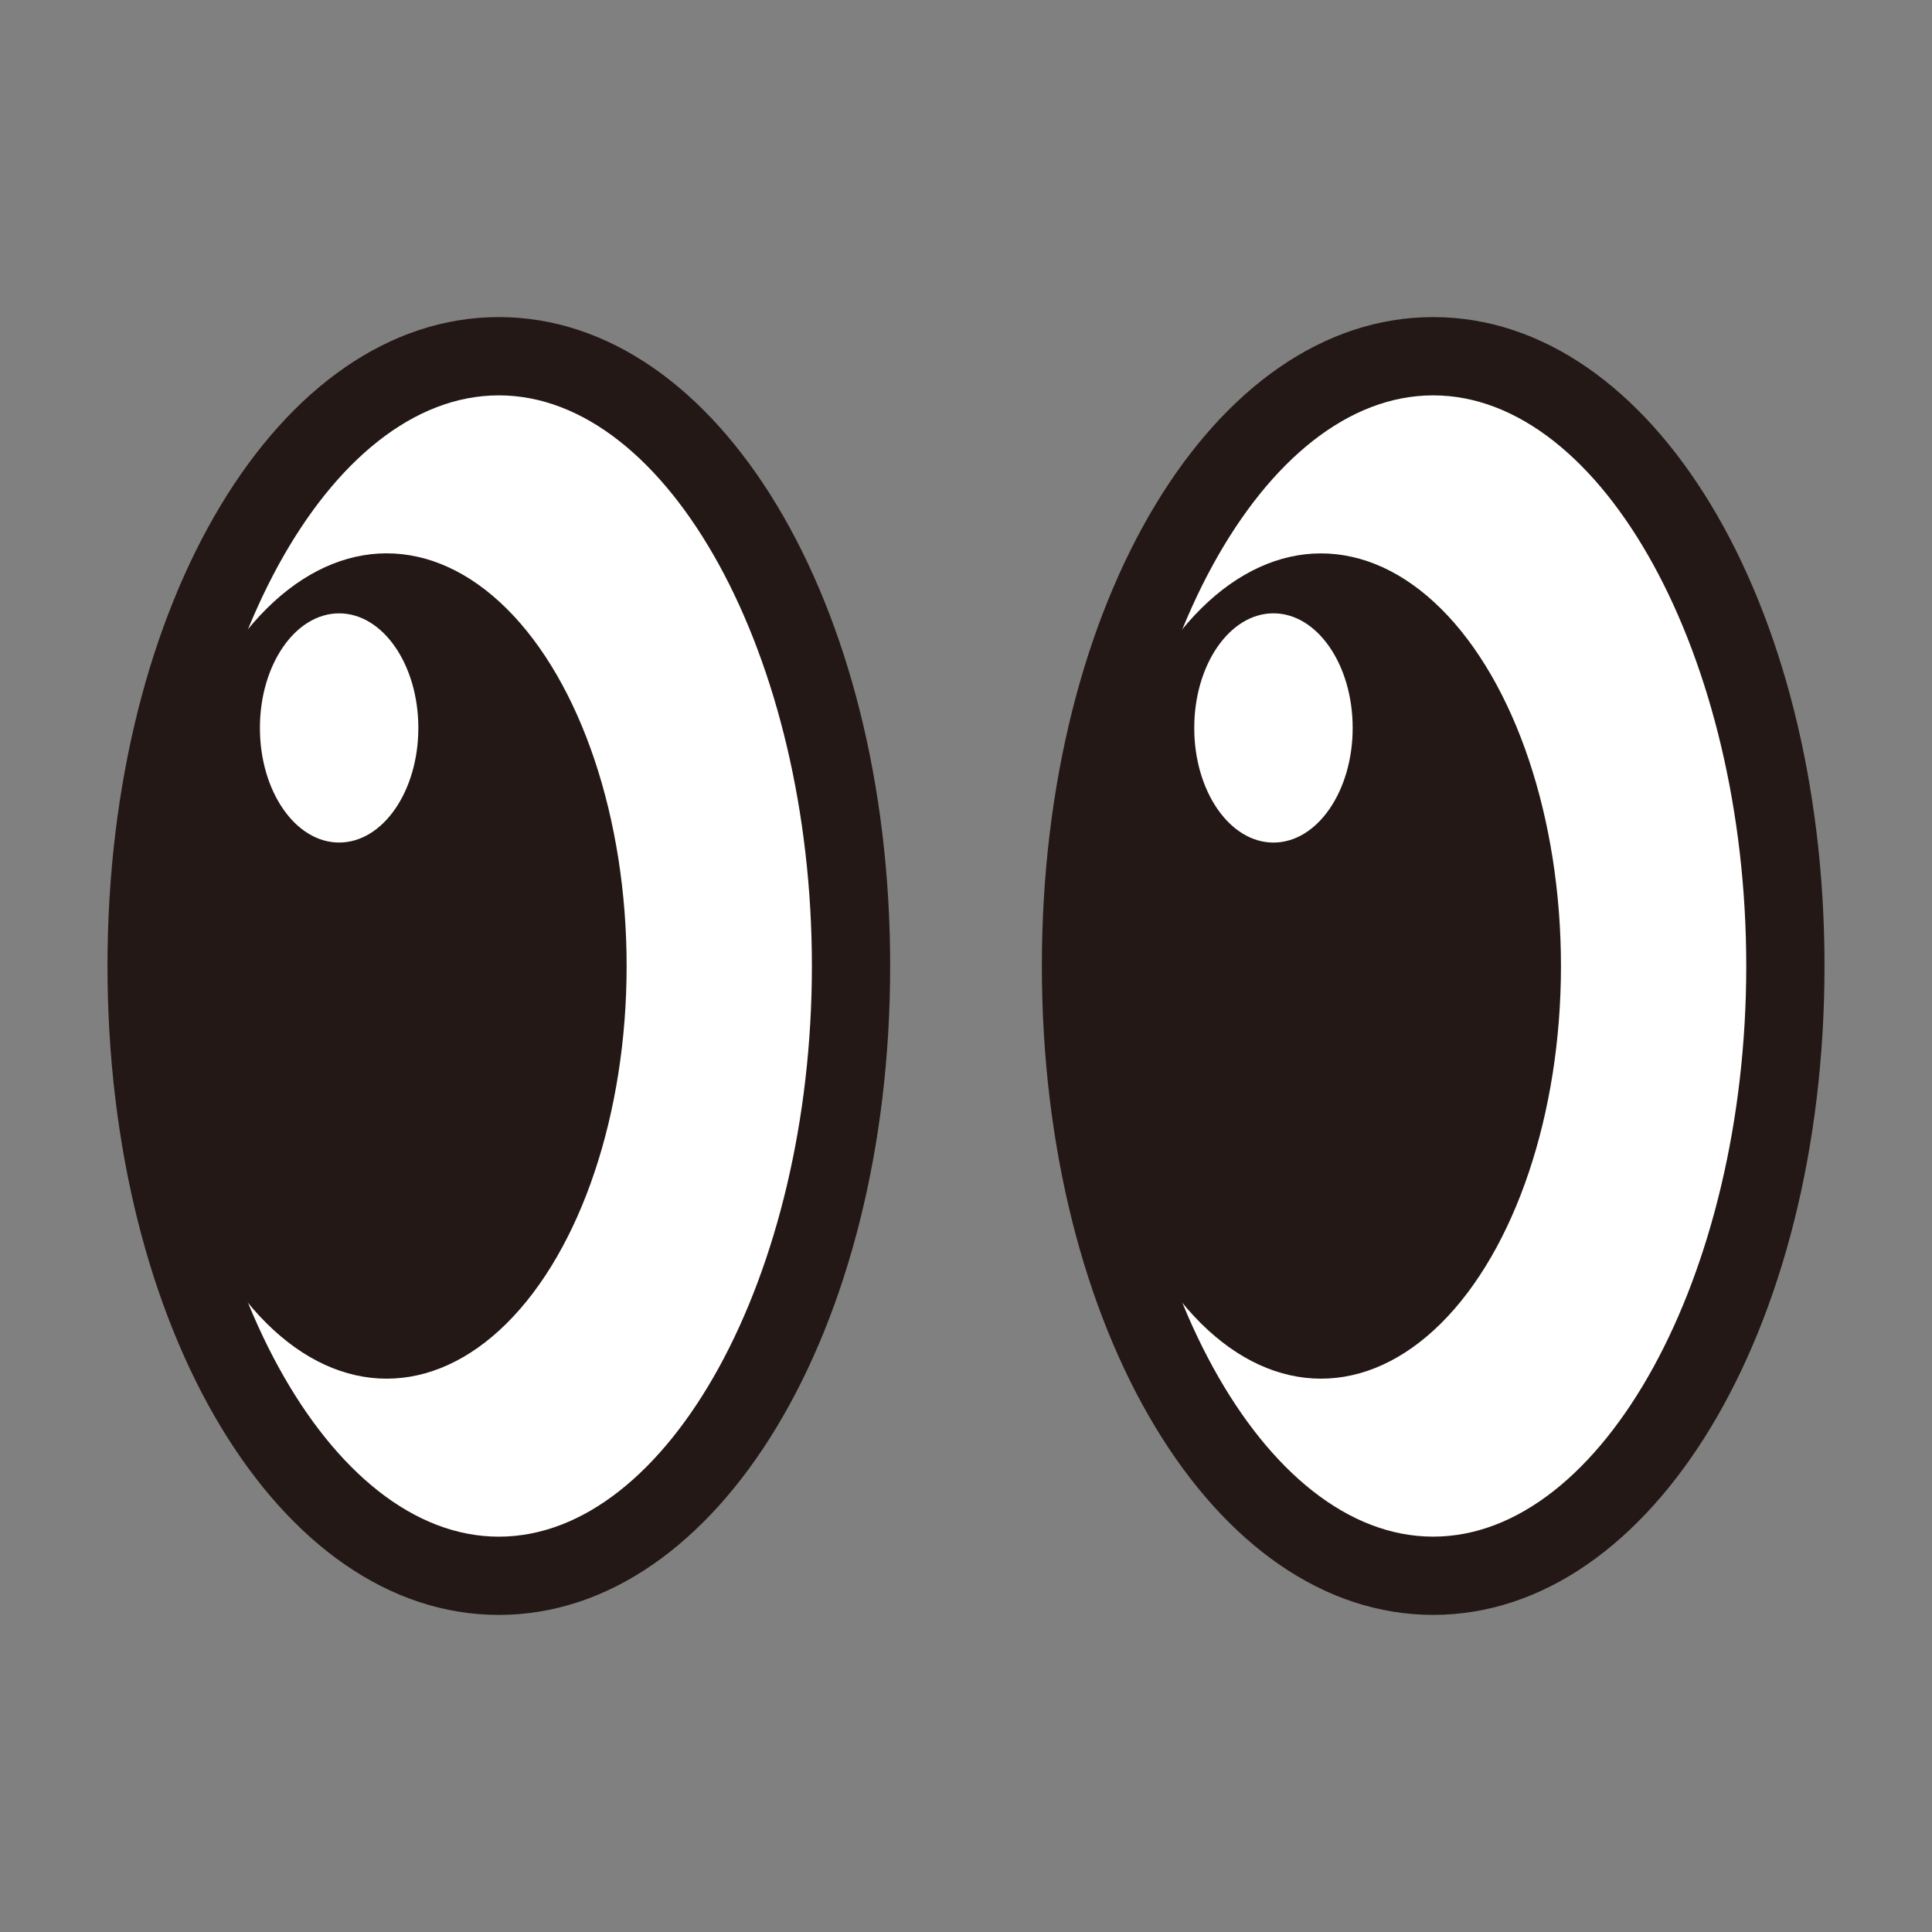 <?xml version="1.0" encoding="UTF-8"?>
<!-- Generated by phantom_svg. -->
<svg id="phantom_svg" width="64px" height="64px" xmlns="http://www.w3.org/2000/svg" xmlns:xlink="http://www.w3.org/1999/xlink" version="1.1">
  <rect width="100%" height="100%" fill="#808080" stroke="none"/>
  <defs>
    <!-- Images. -->
    <svg id="frame0" viewBox="0 0 64 64" preserveAspectRatio="none" xmlns:dc="http://purl.org/dc/elements/1.1/" xmlns:cc="http://creativecommons.org/ns#" xmlns:rdf="http://www.w3.org/1999/02/22-rdf-syntax-ns#" xmlns:svg="http://www.w3.org/2000/svg" xmlns="http://www.w3.org/2000/svg" xmlns:sodipodi="http://sodipodi.sourceforge.net/DTD/sodipodi-0.dtd" xmlns:inkscape="http://www.inkscape.org/namespaces/inkscape">
      <defs id="frame0_defs31"/>
      <sodipodi:namedview pagecolor="#ffffff" bordercolor="#666666" borderopacity="1" objecttolerance="10" gridtolerance="10" guidetolerance="10" inkscape:pageopacity="0" inkscape:pageshadow="2" inkscape:window-width="640" inkscape:window-height="480" id="frame0_namedview29"/>
      <g id="frame0_g3">
        <g id='frame0_g5'>
          <g id='frame0_g7'>
            <ellipse style='fill:#FFFFFF;' cx='16.525' cy='32' rx='11.667' ry='20.2' id='frame0_ellipse9'/>
            <path style='fill:#231815;' d='M16.524,53.496c-7.269,0-12.963-9.442-12.963-21.496     s5.694-21.496,12.963-21.496S29.488,19.946,29.488,32S23.793,53.496,16.524,53.496z      M16.524,13.097c-5.621,0-10.37,8.656-10.37,18.903s4.749,18.904,10.37,18.904     c5.622,0,10.371-8.657,10.371-18.904S22.146,13.097,16.524,13.097z' id='frame0_path11'/>
          </g>
          <ellipse style='fill:#231815;' cx='12.808' cy='32' rx='7.95' ry='13.67' id='frame0_ellipse13'/>
          <ellipse style='fill:#FFFFFF;' cx='11.234' cy='24.114' rx='2.624' ry='3.796' id='frame0_ellipse15'/>
        </g>
        <g id='frame0_g17'>
          <g id='frame0_g19'>
            <ellipse style='fill:#FFFFFF;' cx='47.476' cy='32.001' rx='11.667' ry='20.198' id='frame0_ellipse21'/>
            <path style='fill:#231815;' d='M47.475,53.495c-7.269,0-12.962-9.441-12.962-21.494     c0-12.055,5.693-21.497,12.962-21.497c7.27,0,12.964,9.442,12.964,21.497     C60.438,44.054,54.744,53.495,47.475,53.495z M47.475,13.097     c-5.621,0-10.37,8.657-10.37,18.904c0,10.246,4.749,18.902,10.37,18.902     c5.622,0,10.372-8.656,10.372-18.902C57.847,21.754,53.097,13.097,47.475,13.097z' id='frame0_path23'/>
          </g>
          <ellipse style='fill:#231815;' cx='43.759' cy='32.001' rx='7.95' ry='13.669' id='frame0_ellipse25'/>
          <ellipse style='fill:#FFFFFF;' cx='42.185' cy='24.114' rx='2.624' ry='3.797' id='frame0_ellipse27'/>
        </g>
      </g>
    </svg>
    <!-- Animation. -->
    <symbol id="animation">
      <use xlink:href="#frame0" visibility="hidden">
        <set id="frame0_anim" attributeName="visibility" to="visible" begin="0s;frame0_anim.end" dur="0.1s"/>
      </use>
    </symbol>
  </defs>
  <!-- Main control. -->
  <animate id="controller" begin="0s" dur="0.1s" repeatCount="indefinite"/>
  <use xlink:href="#frame0">
    <set attributeName="xlink:href" to="#animation" begin="controller.begin"/>
    <set attributeName="xlink:href" to="#frame0" begin="controller.end"/>
  </use>
</svg>
